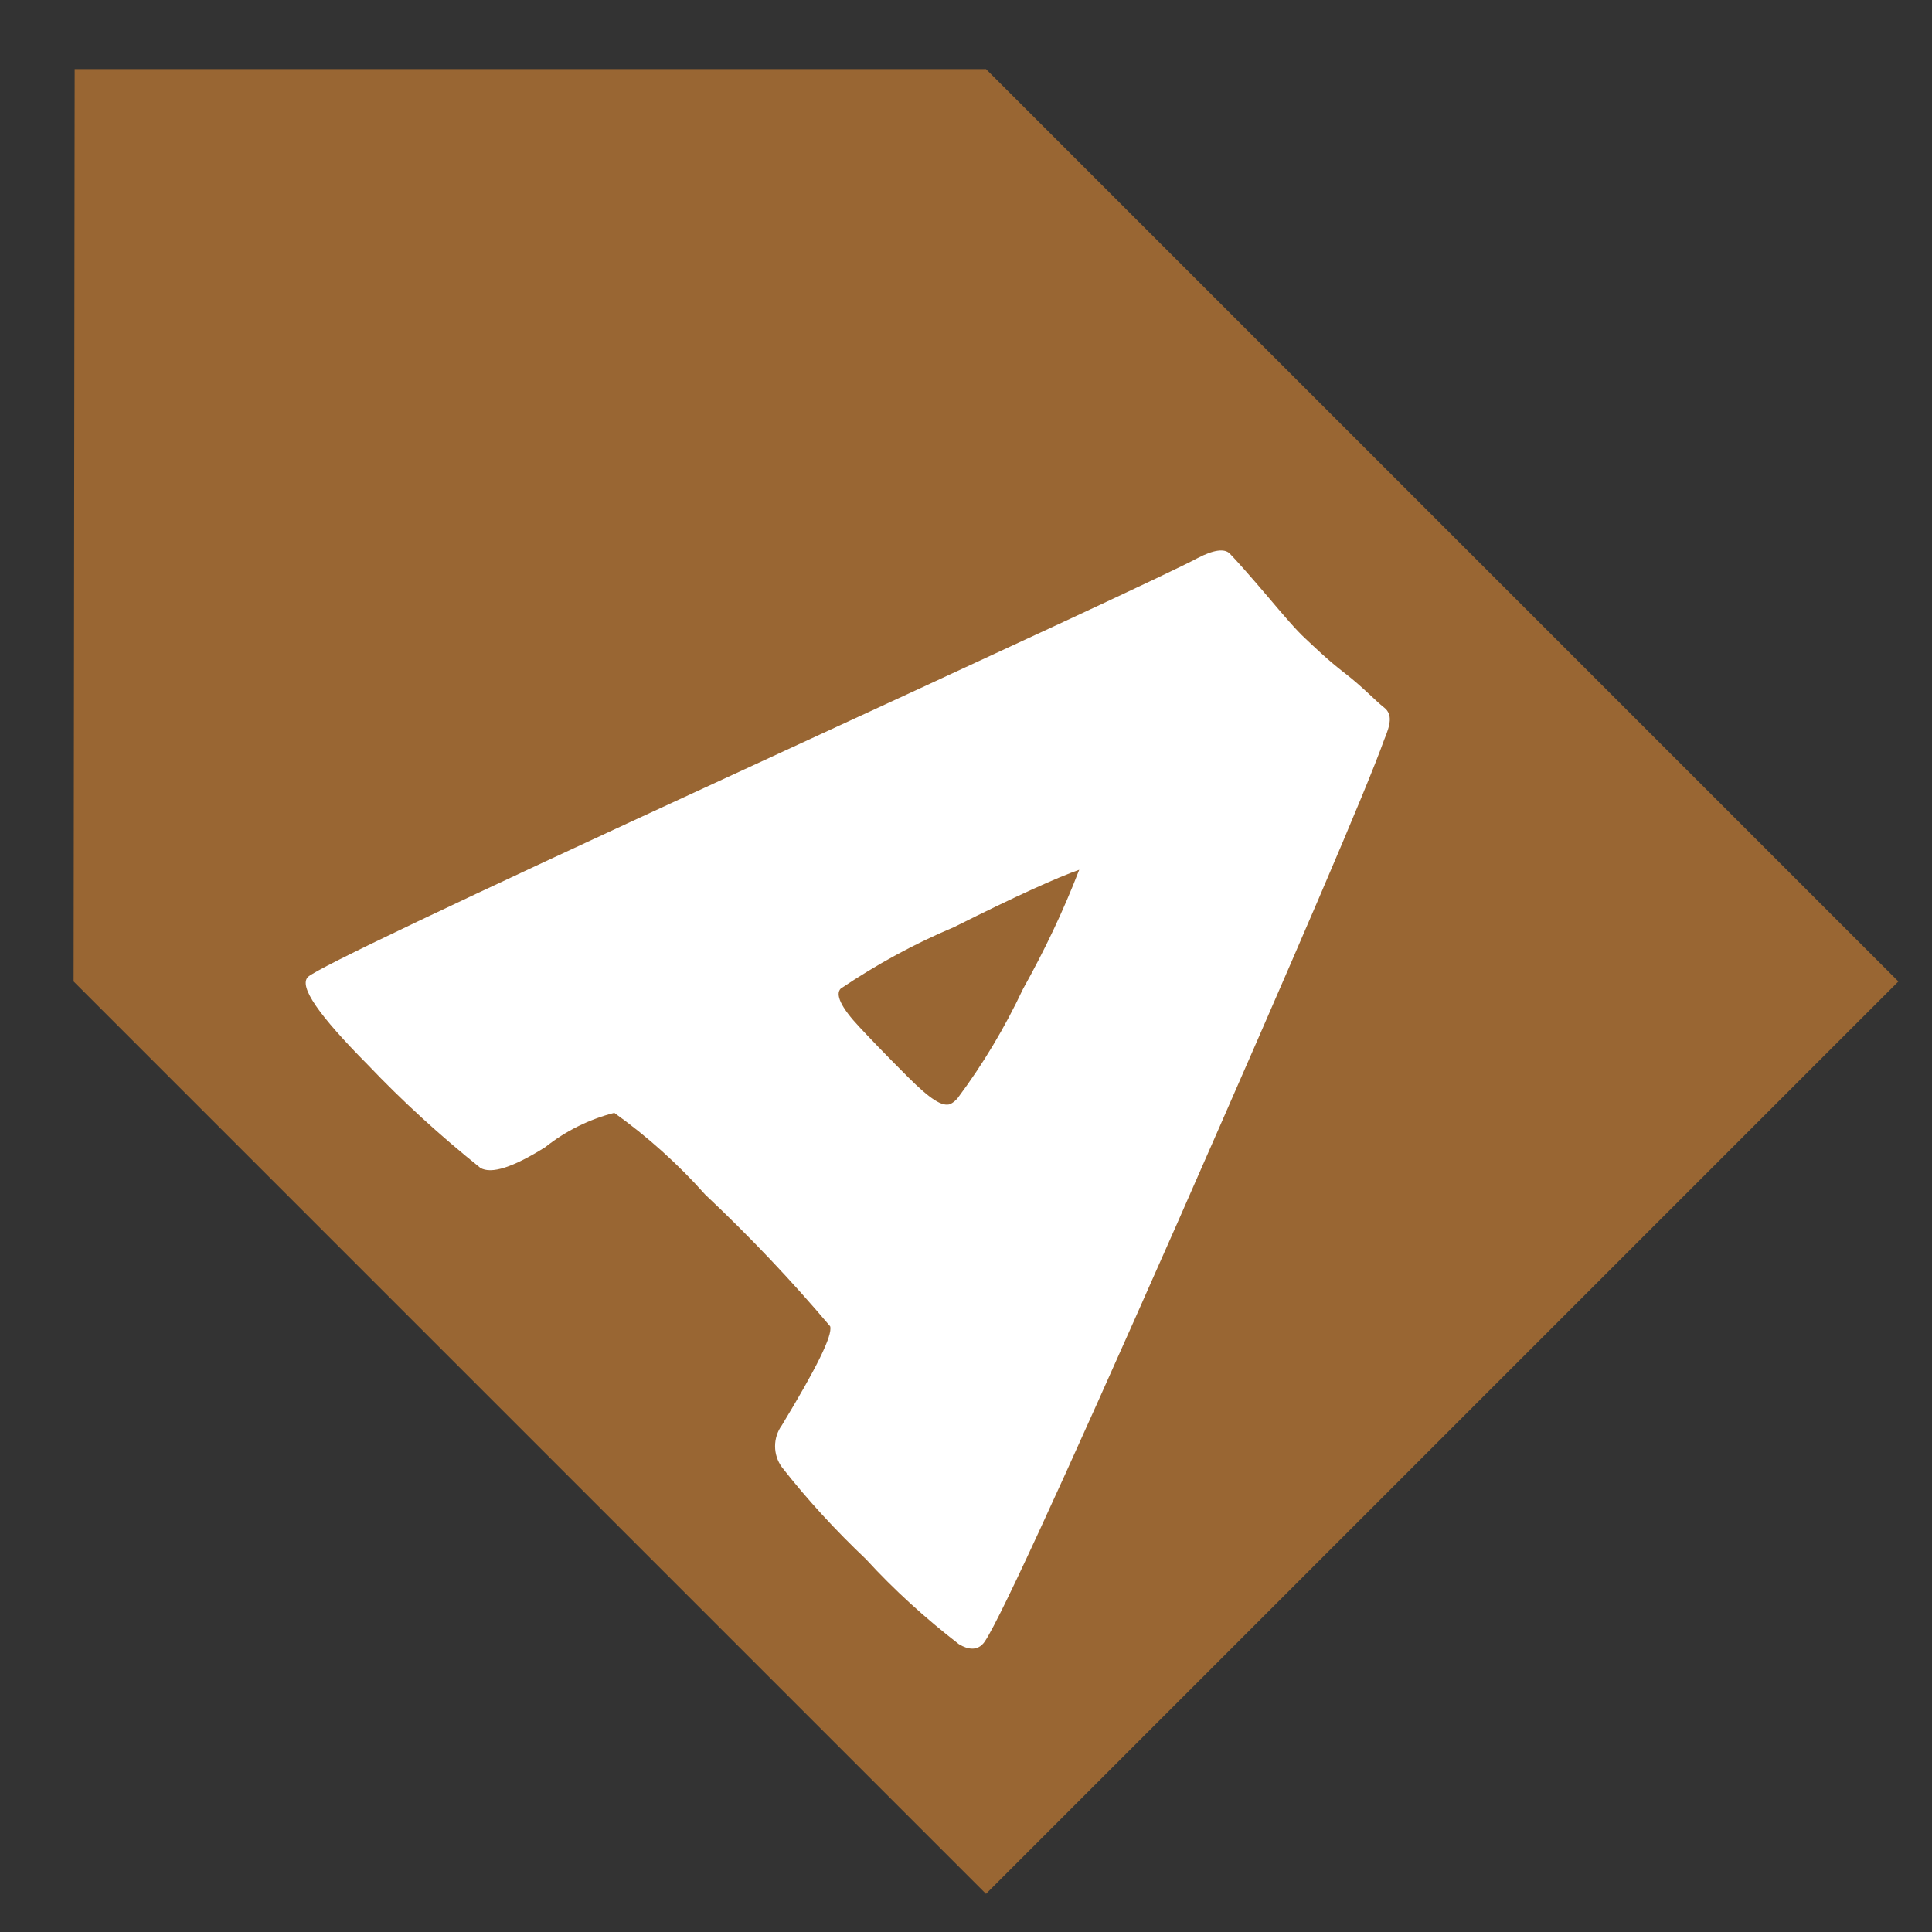 <?xml version="1.0" encoding="UTF-8"?>
<svg xmlns="http://www.w3.org/2000/svg" xmlns:xlink="http://www.w3.org/1999/xlink" width="20px" height="20px" viewBox="0 0 20 20" version="1.1">
<rect x="0" y="0" width="20" height="20" fill="#333333" stroke="none"/>
<g id="surface1">
<path style=" stroke:none;fill-rule:nonzero;fill:rgb(60%,40%,20%);fill-opacity:1;" d="M 10.207 0.715 L 0.773 0.715 L 0.762 10.16 L 10.207 19.605 L 19.652 10.16 Z M 10.207 0.715 "/>
<path style=" stroke:none;fill-rule:nonzero;fill:rgb(100%,100%,100%);fill-opacity:1;" d="M 10.172 17.02 C 10.113 17.082 10.027 17.082 9.926 17.02 C 9.582 16.754 9.258 16.461 8.965 16.141 C 8.652 15.844 8.359 15.527 8.094 15.188 C 8 15.059 8 14.883 8.094 14.754 C 8.449 14.168 8.621 13.824 8.594 13.73 C 8.188 13.25 7.758 12.797 7.301 12.367 C 7.02 12.051 6.703 11.766 6.359 11.52 C 6.102 11.586 5.855 11.707 5.645 11.875 C 5.309 12.086 5.086 12.156 4.973 12.09 C 4.559 11.758 4.168 11.402 3.805 11.02 C 3.301 10.512 3.09 10.211 3.188 10.113 C 3.289 10.02 4.703 9.348 7.477 8.07 C 10.469 6.691 12.113 5.93 12.398 5.777 C 12.562 5.691 12.676 5.676 12.73 5.73 C 12.781 5.781 12.945 5.965 13.117 6.168 C 13.289 6.371 13.418 6.523 13.512 6.609 C 13.605 6.695 13.734 6.824 13.922 6.969 C 14.105 7.109 14.238 7.254 14.328 7.324 C 14.418 7.395 14.395 7.5 14.328 7.66 C 14.145 8.172 13.43 9.836 12.188 12.66 C 10.941 15.484 10.27 16.938 10.172 17.02 Z M 11.172 9.004 C 10.957 9.078 10.523 9.273 9.875 9.598 C 9.465 9.77 9.074 9.984 8.703 10.234 C 8.645 10.293 8.703 10.426 8.898 10.633 C 8.996 10.738 9.16 10.91 9.395 11.145 C 9.633 11.383 9.754 11.457 9.836 11.43 C 9.867 11.414 9.891 11.395 9.914 11.367 C 10.176 11.016 10.402 10.637 10.59 10.238 C 10.812 9.84 11.008 9.43 11.172 9.004 Z M 11.172 9.004 "/>
</g>
</svg>
